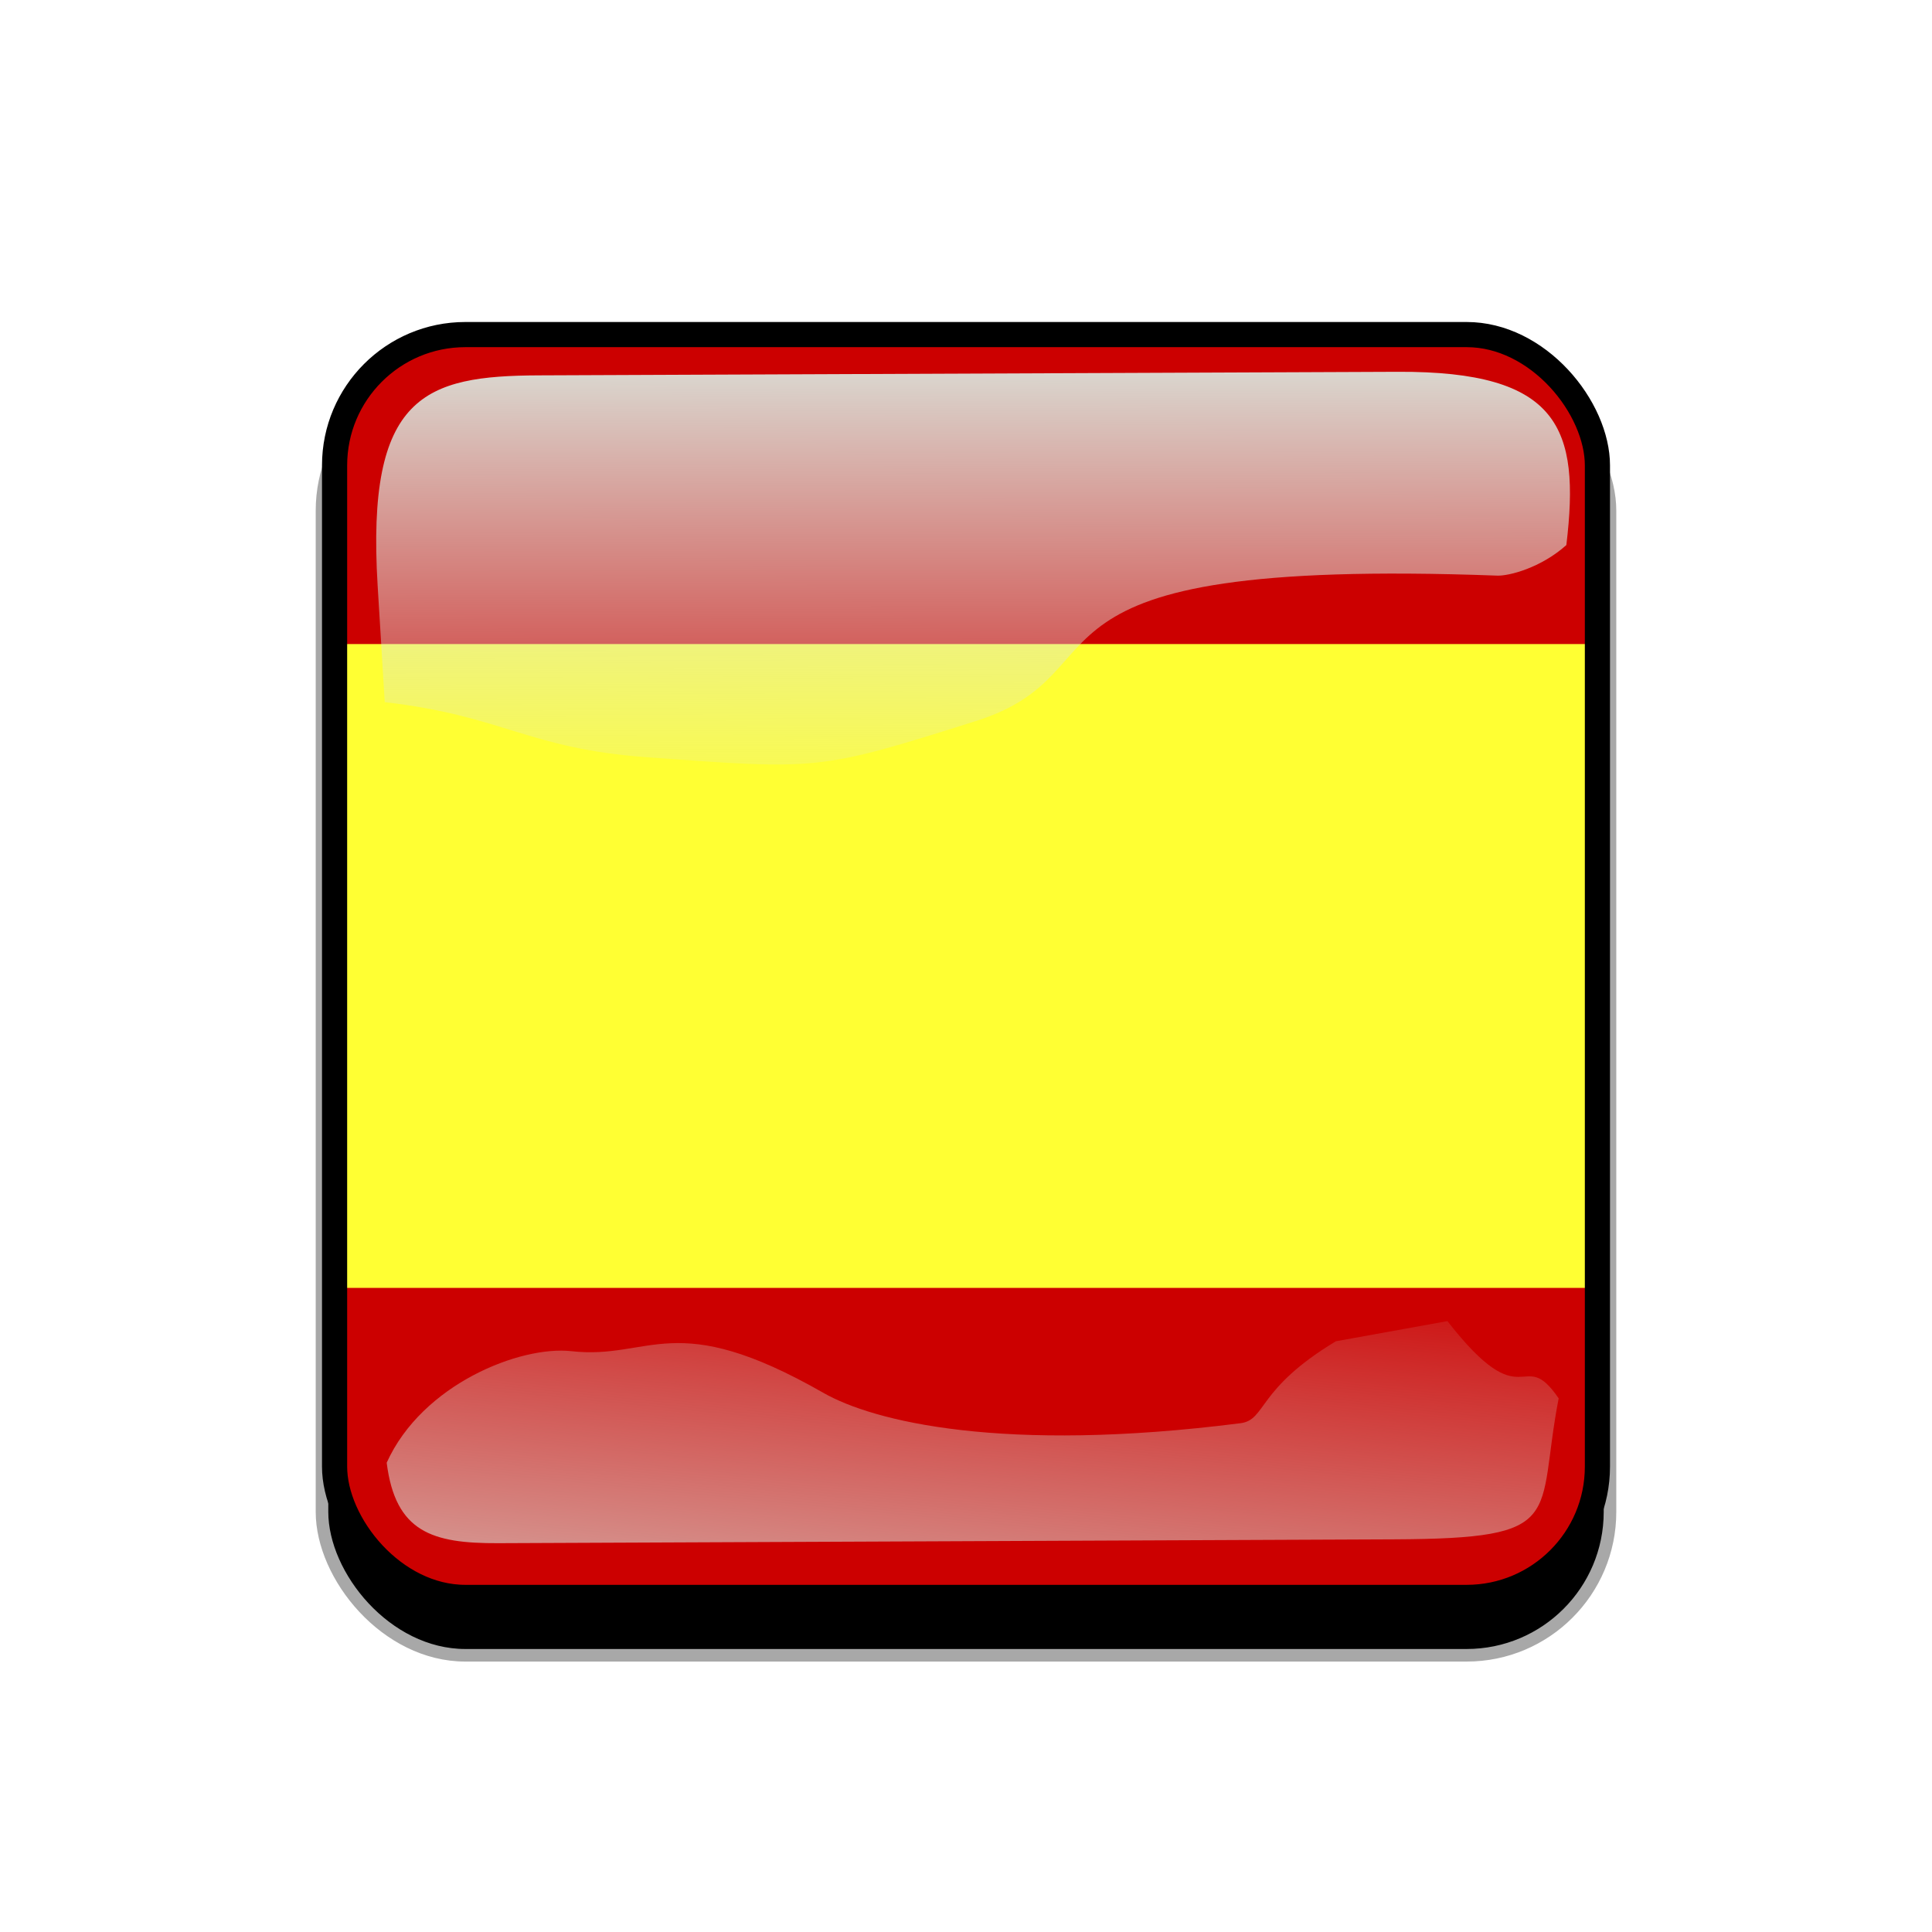 <?xml version="1.0" encoding="UTF-8" standalone="no"?>
<svg xmlns:dc="http://purl.org/dc/elements/1.1/" xmlns:cc="http://creativecommons.org/ns#" xmlns:rdf="http://www.w3.org/1999/02/22-rdf-syntax-ns#" xmlns:svg="http://www.w3.org/2000/svg" xmlns="http://www.w3.org/2000/svg" xmlns:xlink="http://www.w3.org/1999/xlink" xmlns:sodipodi="http://sodipodi.sourceforge.net/DTD/sodipodi-0.dtd" xmlns:inkscape="http://www.inkscape.org/namespaces/inkscape" width="768" height="768" id="svg2" version="1.1" inkscape:version="0.48.1 r9760" sodipodi:docname="template.svg">
  <defs id="defs4">
    <clipPath clipPathUnits="userSpaceOnUse" id="clipPathFlag">
      <rect id="rect3918" height="511" x="0.5" style="fill:#000000;fill-opacity:0.67;stroke:none" width="511" y="0.5" ry="57"/>
    </clipPath>
    <linearGradient id="linearGradient3852" inkscape:collect="always">
      <stop id="stop3854" offset="0" style="stop-color:#dbe3db;stop-opacity:1;"/>
      <stop id="stop3856" offset="1" style="stop-color:#dbe3db;stop-opacity:0;"/>
    </linearGradient>
    <linearGradient inkscape:collect="always" xlink:href="#linearGradient3852" id="linearGradient3070" gradientUnits="userSpaceOnUse" x1="339.549" y1="646.636" x2="345.746" y2="566.636" gradientTransform="matrix(0.932,0,0,0.932,7.947,7.232)"/>
    <clipPath id="clipPath3882" clipPathUnits="userSpaceOnUse">
      <path sodipodi:type="inkscape:offset" inkscape:radius="11.844458" inkscape:original="M 243.75 118.0625 C 179.93919 118.0625 128.5625 169.43919 128.5625 233.25 L 128.5625 528.59375 C 128.5625 592.40456 179.93919 643.78125 243.75 643.78125 L 539.09375 643.78125 C 602.90456 643.78125 654.28125 592.40456 654.28125 528.59375 L 654.28125 233.25 C 654.28125 169.43919 602.90456 118.0625 539.09375 118.0625 L 243.75 118.0625 z " style="color:#000000;fill:none;stroke:none;stroke-width:20;marker:none;visibility:visible;display:inline;overflow:visible;enable-background:accumulate" id="path3884" d="m 243.75,106.219 c -70.168,0 -127.031,56.863 -127.031,127.031 l 0,295.344 c 0,70.168 56.863,127.031 127.031,127.031 l 295.344,0 c 70.168,0 127.031,-56.863 127.031,-127.031 l 0,-295.344 c 0,-70.168 -56.863,-127.031 -127.031,-127.031 l -295.344,0 z"/>
    </clipPath>
    <linearGradient id="linearGradient3852-0" inkscape:collect="always">
      <stop id="stop3854-6" offset="0" style="stop-color:#dbe3db;stop-opacity:1;"/>
      <stop id="stop3856-1" offset="1" style="stop-color:#dbe3db;stop-opacity:0;"/>
    </linearGradient>
    <linearGradient inkscape:collect="always" xlink:href="#linearGradient3852-0" id="linearGradient3070-5" gradientUnits="userSpaceOnUse" x1="339.549" y1="646.636" x2="345.746" y2="566.636" gradientTransform="matrix(0.932,0,0,0.932,7.947,7.232)"/>
    <linearGradient inkscape:collect="always" xlink:href="#linearGradient3852-0" id="linearGradient5122" gradientUnits="userSpaceOnUse" gradientTransform="matrix(1.157,0,0,1.317,-91.204,-253.988)" x1="342.188" y1="705.758" x2="358.076" y2="523.407"/>
    <linearGradient inkscape:collect="always" xlink:href="#linearGradient3852-0" id="linearGradient5125" gradientUnits="userSpaceOnUse" gradientTransform="matrix(0.953,0,0,0.866,11.575,-4.502)" x1="405.263" y1="118.065" x2="405.746" y2="360.922"/>
    <clipPath clipPathUnits="userSpaceOnUse" id="clipPath5712">
      <rect mask="none" inkscape:label="#rect4203" ry="64.777" y="0" width="512" style="fill:none;display:inline" x="0" height="512" id="rect5714"/>
    </clipPath>
    <filter inkscape:collect="always" id="filter5740">
      <feGaussianBlur inkscape:collect="always" stdDeviation="5.12" id="feGaussianBlur5742"/>
    </filter>
    <clipPath clipPathUnits="userSpaceOnUse" id="clipPath5796">
      <rect inkscape:label="#rect4203" ry="57" y="0" width="512" style="fill:none;stroke:#00fa00;stroke-width:20;stroke-miterlimit:4;stroke-opacity:1;stroke-dasharray:none;display:inline" x="0" height="512" id="rect5798"/>
    </clipPath>
    <filter inkscape:collect="always" id="filter5912">
      <feGaussianBlur inkscape:collect="always" stdDeviation="17.92" id="feGaussianBlur5914"/>
    </filter>
  </defs>
  <sodipodi:namedview id="base" pagecolor="#ffffff" bordercolor="#666666" borderopacity="1.0" inkscape:pageopacity="0.0" inkscape:pageshadow="2" inkscape:zoom="0.65494792" inkscape:cx="191.61829" inkscape:cy="384" inkscape:document-units="px" showgrid="false" inkscape:window-width="1280" inkscape:window-height="723" inkscape:window-x="0" inkscape:window-y="24" inkscape:window-maximized="1"/>

  <g id="template-button" inkscape:label="template-button" style="display:inline">
  &gt;
  <g inkscape:label="00" id="00" style="display:inline" transform="translate(90,90)">
    <rect inkscape:label="#rect4203" ry="57" y="56" width="512" style="fill:#000000;fill-opacity:1;stroke:#a8a8a8;stroke-width:5;stroke-miterlimit:4;stroke-opacity:1;stroke-dasharray:none;display:inline;filter:url(#filter5912)" x="38" height="512" id="shadow"/>
  </g>
  <g id="01" inkscape:label="01" style="display:inline" transform="translate(128,128)" clip-path="url(#clipPathFlag)">
    <rect id="mask" height="512" x="0" style="fill:#0000ff;fill-opacity:1;stroke:none" width="512" y="0" ry="57" inkscape:label="#rect4203"/>
  <g transform="matrix(0.688,0,0,1.032,0.054,-0.716)" id="flag" inkscape:label="#g3808">
    <rect width="1000" height="666.66" x="0" y="-3.1e-05" style="font-size:12px;fill:#cc0000;fill-rule:evenodd;stroke-width:1pt" id="rect171" transform="matrix(0.745,0,0,0.744,-0.02,0.694)"/>
    <rect width="1000.157" height="333.337" x="3.429" y="30.288" transform="matrix(0.745,0,0,0.744,-2.631,102.205)" style="font-size:12px;fill:#ffff33;fill-rule:evenodd;stroke-width:1pt" id="rect403"/>
  </g></g>
  <g id="02" inkscape:label="02" style="display:inline" transform="translate(0,38)">
    <path sodipodi:nodetypes="sscssscss" inkscape:connector-curvature="0" id="path3862-8" d="m 214.211,111.211 c -45.245,0.188 -68.716,7.731 -64.094,83.553 l 2.825,46.345 c 47.474,5.512 56.664,18.445 104.359,21.914 68.073,4.951 67.937,5.421 130.565,-14.384 62.628,-19.805 5.825,-65.247 207.322,-57.82 4.603,0.17 17.314,-3.053 27.462,-12.15 5.582,-46.524 -2.784,-69.143 -66.934,-68.876 z" style="color:#000000;fill:url(#linearGradient5125);fill-opacity:1;fill-rule:nonzero;stroke:none;stroke-width:1.624;marker:none;visibility:visible;overflow:visible;enable-background:accumulate"/>
    <path inkscape:connector-curvature="0" id="path3079-9" d="m 531.033,495.173 c -31.605,19.022 -27.601,31.26 -37.913,32.573 -94.704,12.053 -145.977,-0.727 -165.796,-12.061 -59.588,-34.078 -68.468,-13.014 -100.221,-16.574 -20.115,-2.255 -59.245,12.984 -73.388,44.344 3.472,27.608 18.111,32.098 44.281,31.986 l 356.055,-1.527 c 69.692,-0.299 56.335,-8.493 65.543,-56.039 -14.772,-21.671 -13.157,9.109 -44.224,-30.717 z" style="color:#000000;fill:url(#linearGradient5122);fill-opacity:1;fill-rule:nonzero;stroke:none;stroke-width:1.624;marker:none;visibility:visible;overflow:visible;enable-background:accumulate" sodipodi:nodetypes="cssscssccc"/>
    <rect id="rect5734" height="512" x="0" style="fill:none;stroke:#000000;stroke-width:20;stroke-miterlimit:4;stroke-opacity:1;stroke-dasharray:none;display:inline;filter:url(#filter5740)" width="512" y="0" ry="57" inkscape:label="#rect4203" transform="translate(128,90)" clip-path="url(#clipPath5796)"/>
  </g></g>
</svg>
